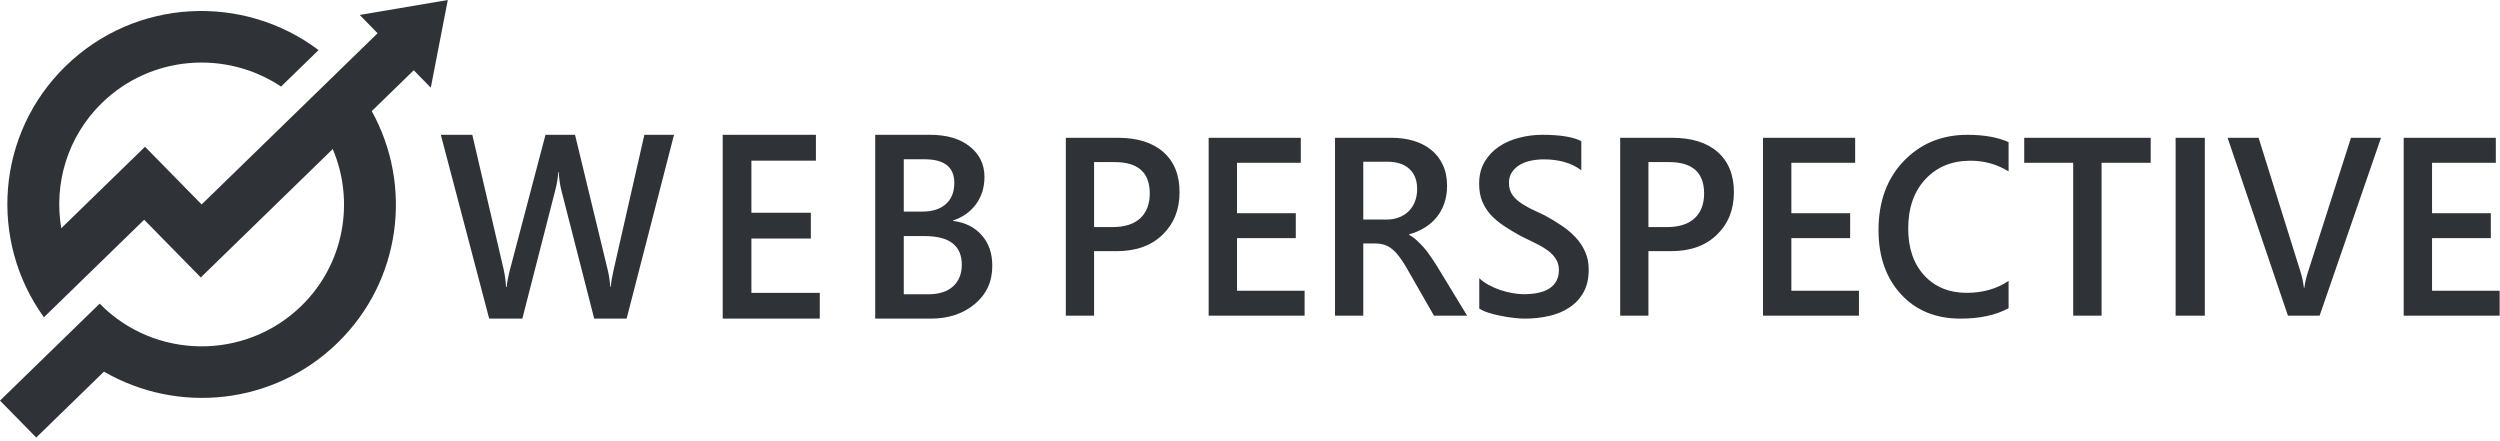 <svg width="204" height="36" viewBox="0 0 204 36" fill="none" xmlns="http://www.w3.org/2000/svg">
<path d="M55 11L51.133 26H48.487L45.801 15.508C45.689 15.062 45.62 14.574 45.594 14.044H45.555C45.522 14.539 45.443 15.02 45.319 15.488L42.623 26H39.917L35.971 11H38.539L41.098 21.983C41.202 22.444 41.268 22.925 41.294 23.427H41.343C41.37 23.071 41.462 22.59 41.619 21.983L44.512 11H46.922L49.599 22.067C49.69 22.444 49.759 22.89 49.805 23.406H49.844C49.864 23.057 49.94 22.597 50.071 22.025L52.58 11H55ZM66.894 26H58.973V11H66.579V13.113H61.315V17.36H66.165V19.462H61.315V23.897H66.894V26ZM71.418 26V11H75.894C77.259 11 78.338 11.317 79.132 11.952C79.932 12.586 80.332 13.413 80.332 14.431C80.332 15.282 80.106 16.021 79.653 16.648C79.2 17.276 78.574 17.723 77.774 17.987V18.029C78.745 18.148 79.519 18.531 80.096 19.18C80.679 19.822 80.971 20.658 80.971 21.69C80.971 22.974 80.496 24.012 79.545 24.808C78.594 25.602 77.393 26 75.944 26H71.418ZM73.749 12.998V17.266H75.265C76.078 17.266 76.714 17.063 77.173 16.659C77.639 16.248 77.872 15.669 77.872 14.923C77.872 13.639 77.065 12.998 75.452 12.998H73.749ZM73.749 19.264V24.012H75.747C76.619 24.012 77.291 23.8 77.764 23.375C78.243 22.942 78.482 22.349 78.482 21.596C78.482 20.041 77.469 19.264 75.442 19.264H73.749Z" fill="#2F3338"/>
<path d="M89.277 20.494V25.757H86.971V11.243H91.203C92.805 11.243 94.047 11.631 94.929 12.407C95.811 13.183 96.252 14.276 96.252 15.686C96.252 17.096 95.792 18.25 94.87 19.148C93.95 20.045 92.704 20.494 91.135 20.494H89.277ZM89.277 13.227V18.53H90.775C91.767 18.53 92.523 18.291 93.042 17.812C93.56 17.333 93.82 16.658 93.82 15.787C93.82 14.08 92.867 13.227 90.96 13.227H89.277ZM106.456 25.757H98.626V11.243H106.145V13.287H100.94V17.397H105.737V19.431H100.94V23.723H106.456V25.757ZM119.716 25.757H117.011L114.784 21.87C114.583 21.513 114.384 21.209 114.19 20.959C114.002 20.703 113.808 20.494 113.606 20.332C113.412 20.17 113.198 20.052 112.965 19.978C112.731 19.904 112.468 19.866 112.176 19.866H111.243V25.757H108.937V11.243H113.529C114.183 11.243 114.787 11.324 115.338 11.486C115.89 11.648 116.369 11.894 116.778 12.225C117.187 12.549 117.504 12.957 117.732 13.449C117.965 13.935 118.081 14.505 118.081 15.16C118.081 15.673 118.007 16.145 117.858 16.577C117.715 17.002 117.507 17.383 117.235 17.721C116.97 18.051 116.645 18.335 116.262 18.571C115.886 18.807 115.461 18.989 114.988 19.117V19.158C115.241 19.306 115.461 19.472 115.65 19.654C115.838 19.829 116.016 20.012 116.185 20.2C116.353 20.389 116.518 20.605 116.681 20.848C116.849 21.084 117.034 21.361 117.235 21.678L119.716 25.757ZM111.243 13.196V17.913H113.169C113.526 17.913 113.853 17.856 114.151 17.741C114.456 17.626 114.719 17.461 114.939 17.245C115.159 17.029 115.332 16.766 115.455 16.456C115.578 16.145 115.64 15.797 115.64 15.413C115.64 14.718 115.428 14.175 115.007 13.784C114.586 13.392 113.979 13.196 113.188 13.196H111.243ZM120.708 25.18V22.7C120.922 22.903 121.175 23.085 121.467 23.247C121.765 23.409 122.08 23.547 122.411 23.662C122.741 23.77 123.072 23.854 123.403 23.915C123.733 23.976 124.038 24.006 124.317 24.006C125.29 24.006 126.013 23.837 126.487 23.5C126.966 23.163 127.206 22.673 127.206 22.032C127.206 21.688 127.125 21.391 126.963 21.142C126.808 20.885 126.587 20.652 126.302 20.443C126.017 20.234 125.679 20.035 125.29 19.846C124.907 19.651 124.495 19.448 124.054 19.239C123.581 18.976 123.14 18.709 122.731 18.439C122.323 18.169 121.966 17.872 121.661 17.549C121.363 17.218 121.126 16.847 120.951 16.435C120.783 16.024 120.698 15.541 120.698 14.988C120.698 14.306 120.845 13.716 121.136 13.217C121.434 12.71 121.824 12.296 122.304 11.972C122.79 11.641 123.341 11.398 123.958 11.243C124.573 11.081 125.203 11 125.844 11C127.304 11 128.368 11.172 129.035 11.516V13.895C128.244 13.301 127.226 13.004 125.981 13.004C125.637 13.004 125.293 13.038 124.95 13.105C124.612 13.173 124.307 13.284 124.035 13.439C123.769 13.595 123.552 13.793 123.383 14.036C123.214 14.279 123.131 14.573 123.131 14.917C123.131 15.241 123.196 15.521 123.325 15.757C123.455 15.993 123.643 16.209 123.889 16.405C124.142 16.601 124.447 16.793 124.803 16.982C125.167 17.164 125.585 17.363 126.058 17.579C126.545 17.842 127.002 18.119 127.43 18.409C127.864 18.699 128.244 19.02 128.569 19.37C128.9 19.721 129.159 20.113 129.347 20.544C129.541 20.97 129.639 21.455 129.639 22.002C129.639 22.738 129.496 23.358 129.21 23.864C128.925 24.37 128.539 24.782 128.053 25.099C127.573 25.416 127.019 25.646 126.389 25.787C125.761 25.929 125.095 26 124.395 26C124.162 26 123.873 25.98 123.529 25.939C123.192 25.905 122.845 25.852 122.488 25.777C122.132 25.71 121.794 25.625 121.476 25.524C121.158 25.423 120.902 25.308 120.708 25.18ZM134.512 20.494V25.757H132.207V11.243H136.438C138.04 11.243 139.282 11.631 140.164 12.407C141.047 13.183 141.487 14.276 141.487 15.686C141.487 17.096 141.027 18.25 140.106 19.148C139.185 20.045 137.94 20.494 136.371 20.494H134.512ZM134.512 13.227V18.53H136.01C137.002 18.53 137.758 18.291 138.277 17.812C138.795 17.333 139.055 16.658 139.055 15.787C139.055 14.08 138.102 13.227 136.195 13.227H134.512ZM151.692 25.757H143.861V11.243H151.381V13.287H146.176V17.397H150.972V19.431H146.176V23.723H151.692V25.757ZM163.901 25.15C162.851 25.717 161.544 26 159.981 26C157.957 26 156.336 25.335 155.116 24.006C153.897 22.677 153.287 20.933 153.287 18.773C153.287 16.452 153.972 14.576 155.341 13.146C156.715 11.715 158.45 11 160.544 11C161.893 11 163.012 11.199 163.901 11.597V13.986C162.96 13.406 161.923 13.115 160.788 13.115C159.276 13.115 158.051 13.618 157.111 14.623C156.176 15.629 155.71 16.972 155.71 18.652C155.71 20.251 156.147 21.526 157.023 22.478C157.899 23.422 159.05 23.895 160.477 23.895C161.793 23.895 162.934 23.571 163.901 22.923V25.15ZM175.497 13.287H171.489V25.757H169.173V13.287H165.176V11.243H175.497V13.287ZM179.914 25.757H177.53V11.243H179.914V25.757ZM194.291 11.243L189.282 25.757H186.694L181.772 11.243H184.301L187.745 22.255C187.855 22.606 187.939 23.014 187.998 23.48H188.036C188.081 23.095 188.176 22.68 188.318 22.235L191.84 11.243H194.291ZM203.971 25.757H196.14V11.243H203.659V13.287H198.455V17.397H203.251V19.431H198.455V23.723H203.971V25.757Z" fill="#2F3338"/>
<path fill-rule="evenodd" clip-rule="evenodd" d="M35.153 7.156L36.54 0L29.353 1.22L30.812 2.714L27.8 5.645L24.774 8.588L16.453 16.683L11.834 11.975L4.999 18.624C4.384 15.004 5.491 11.151 8.323 8.396C12.328 4.5 18.459 4.072 22.934 7.064L25.995 4.087C19.84 -0.547 11.053 -0.149 5.366 5.384C-0.32 10.915 -0.924 19.654 3.585 25.889L11.764 17.931L16.384 22.639L27.152 12.163C28.962 16.426 28.103 21.544 24.583 24.969C19.995 29.433 12.615 29.347 8.132 24.777L0 32.689L2.956 35.702L8.483 30.325C14.495 33.811 22.323 33.058 27.54 27.982C32.757 22.907 33.695 15.131 30.335 9.066L33.762 5.733L35.153 7.156Z" fill="#2F3338"/>
</svg>
